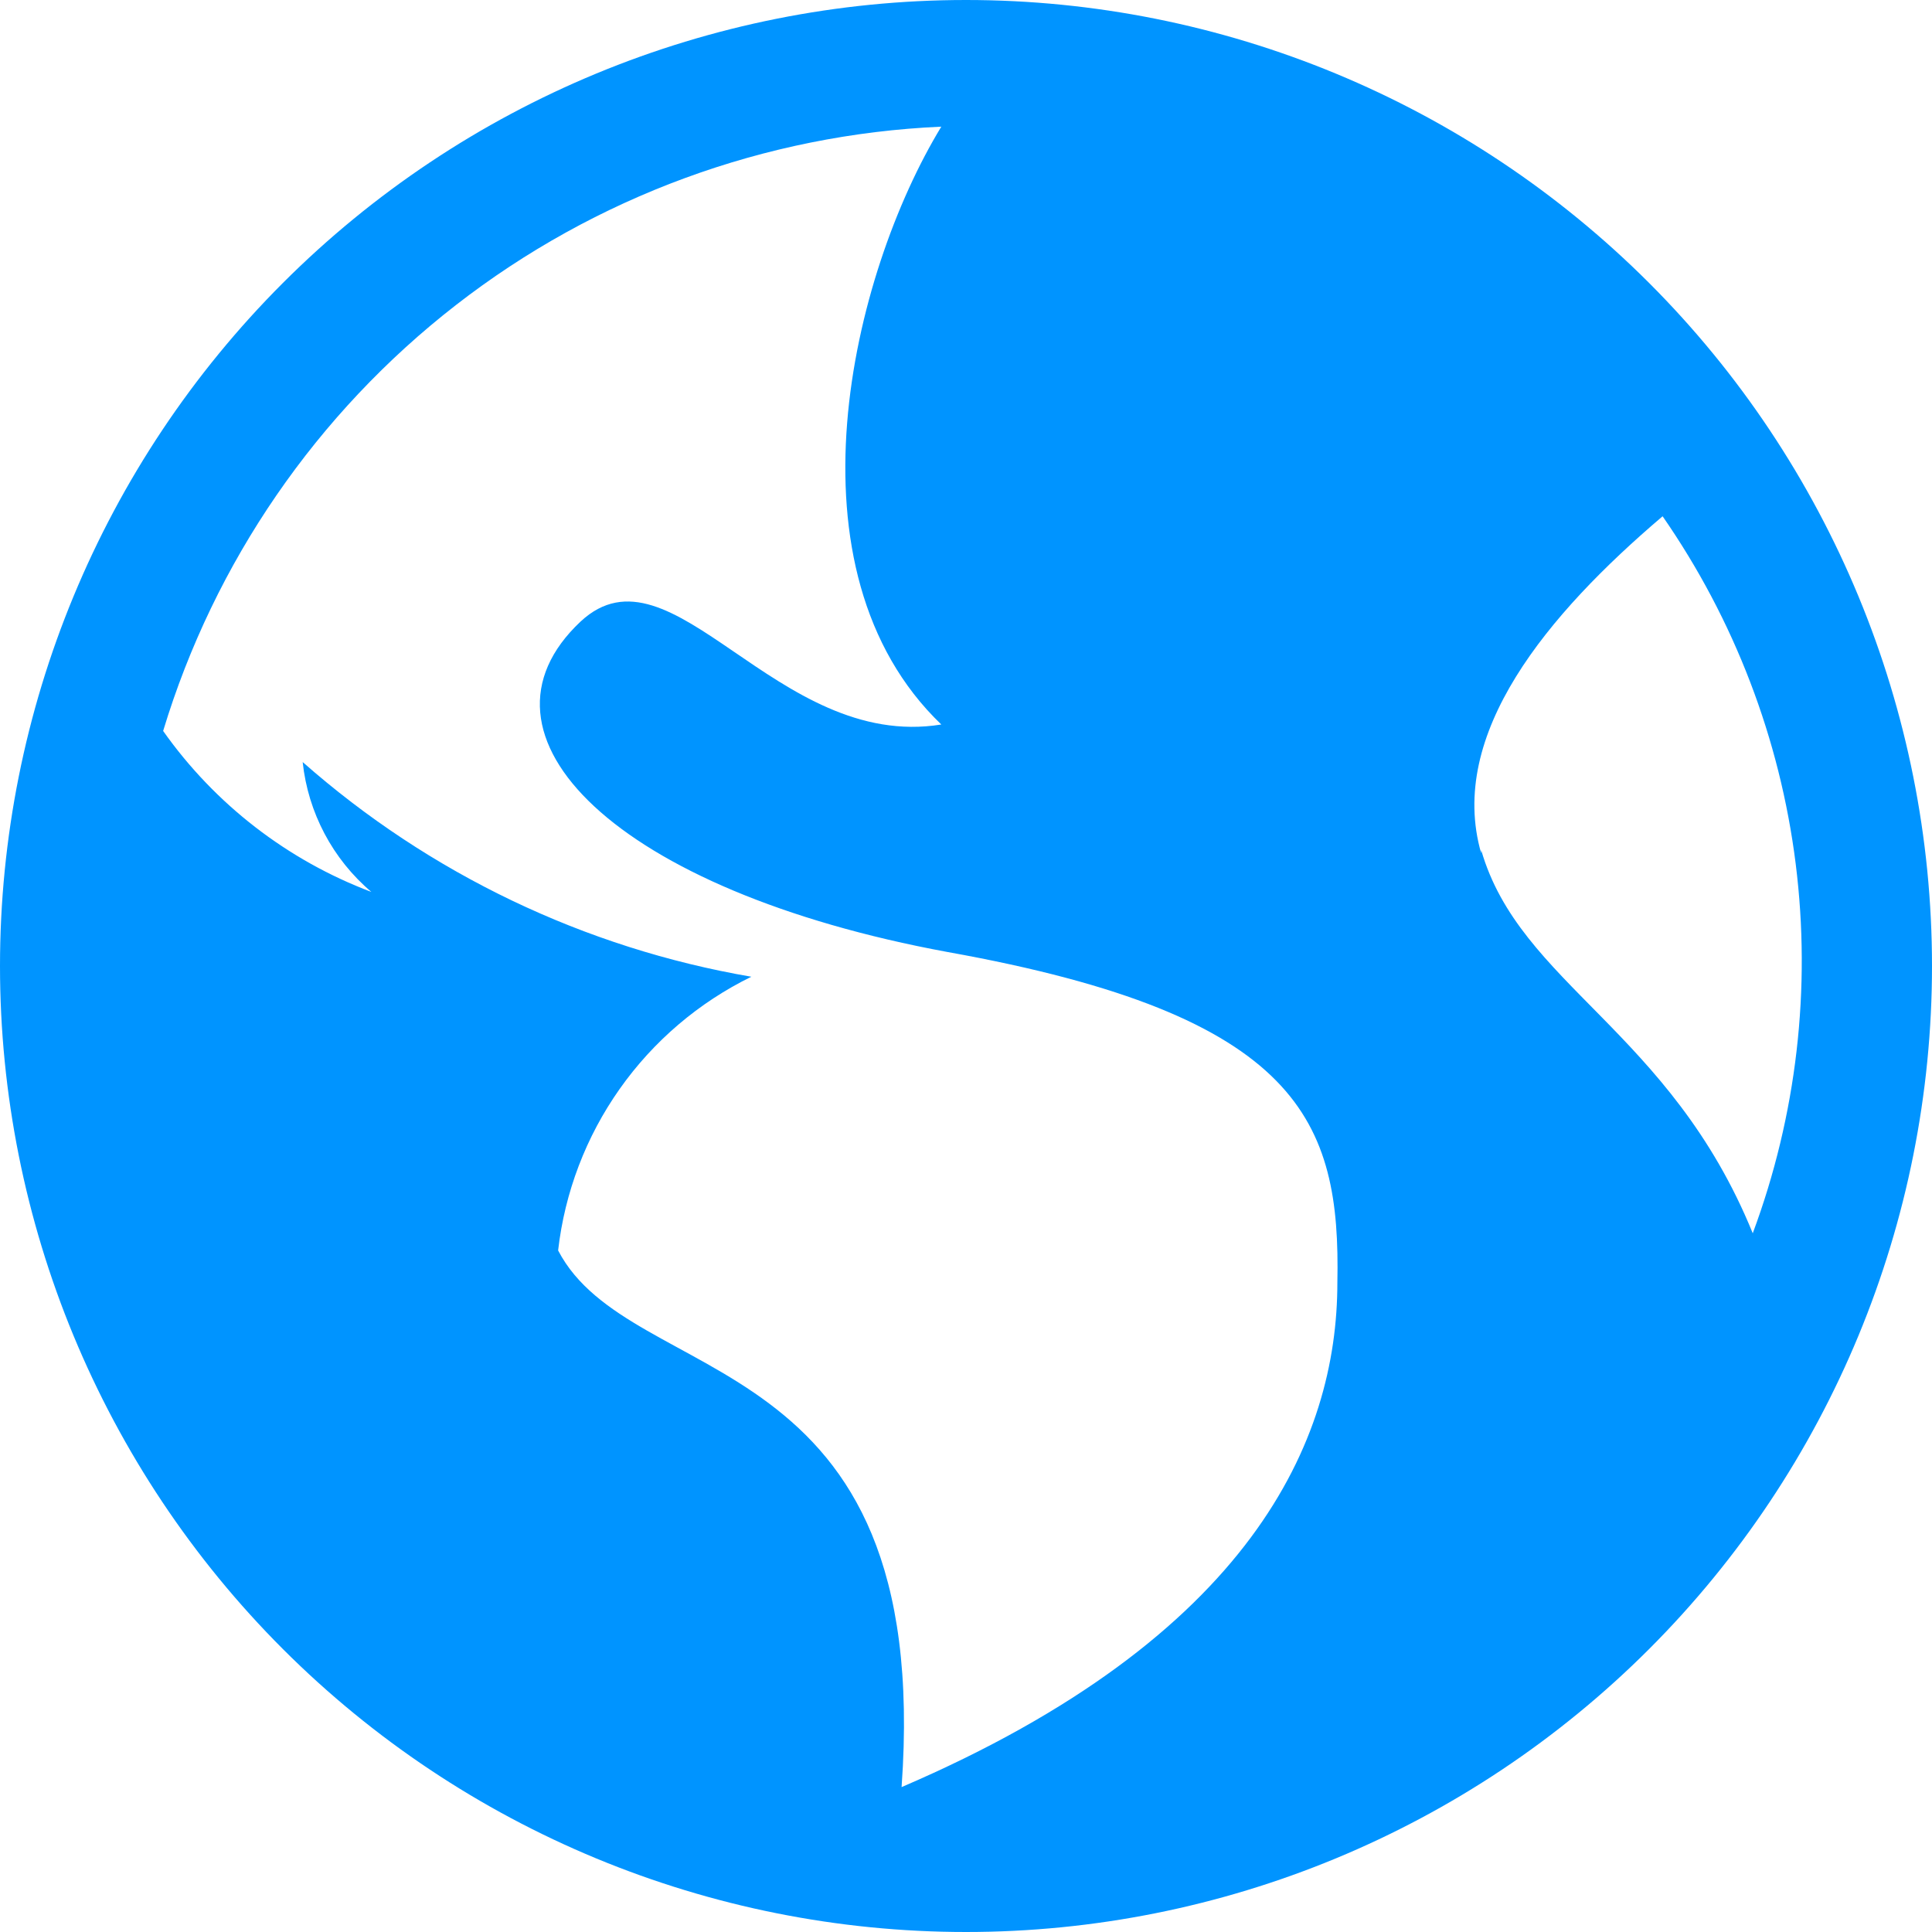 <svg width="68" height="68" viewBox="0 0 68 68" fill="none" xmlns="http://www.w3.org/2000/svg">
<path d="M34 0C24.983 0 16.335 3.582 9.958 9.958C3.582 16.335 0 24.983 0 34C0 43.017 3.582 51.665 9.958 58.042C16.335 64.418 24.983 68 34 68C43.017 68 51.665 64.418 58.042 58.042C64.418 51.665 68 43.017 68 34C68 24.983 64.418 16.335 58.042 9.958C51.665 3.582 43.017 0 34 0V0ZM47.071 45.144C47.071 50.698 44.049 57.611 31.733 62.9C32.867 47.147 22.213 48.96 19.644 44.011C19.878 41.964 20.624 40.008 21.812 38.325C23.001 36.641 24.594 35.284 26.444 34.378C20.582 33.372 15.115 30.756 10.653 26.822C10.842 28.598 11.707 30.237 13.071 31.393C10.117 30.28 7.564 28.306 5.742 25.727C7.543 19.782 11.146 14.543 16.052 10.733C20.958 6.923 26.925 4.731 33.131 4.458C29.958 9.671 27.464 20.06 33.131 25.5C27.313 26.444 23.649 18.889 20.438 21.873C16.169 25.878 21.684 31.356 33.358 33.509C45.787 35.738 47.184 39.478 47.071 45.144ZM52.133 30.033C50.924 25.84 54.476 21.609 58.518 18.171C61.042 21.81 62.649 26.005 63.202 30.399C63.754 34.794 63.236 39.256 61.691 43.407C58.782 36.267 53.493 34.642 52.133 29.92V30.033Z" fill="#0094FF"/>
</svg>
